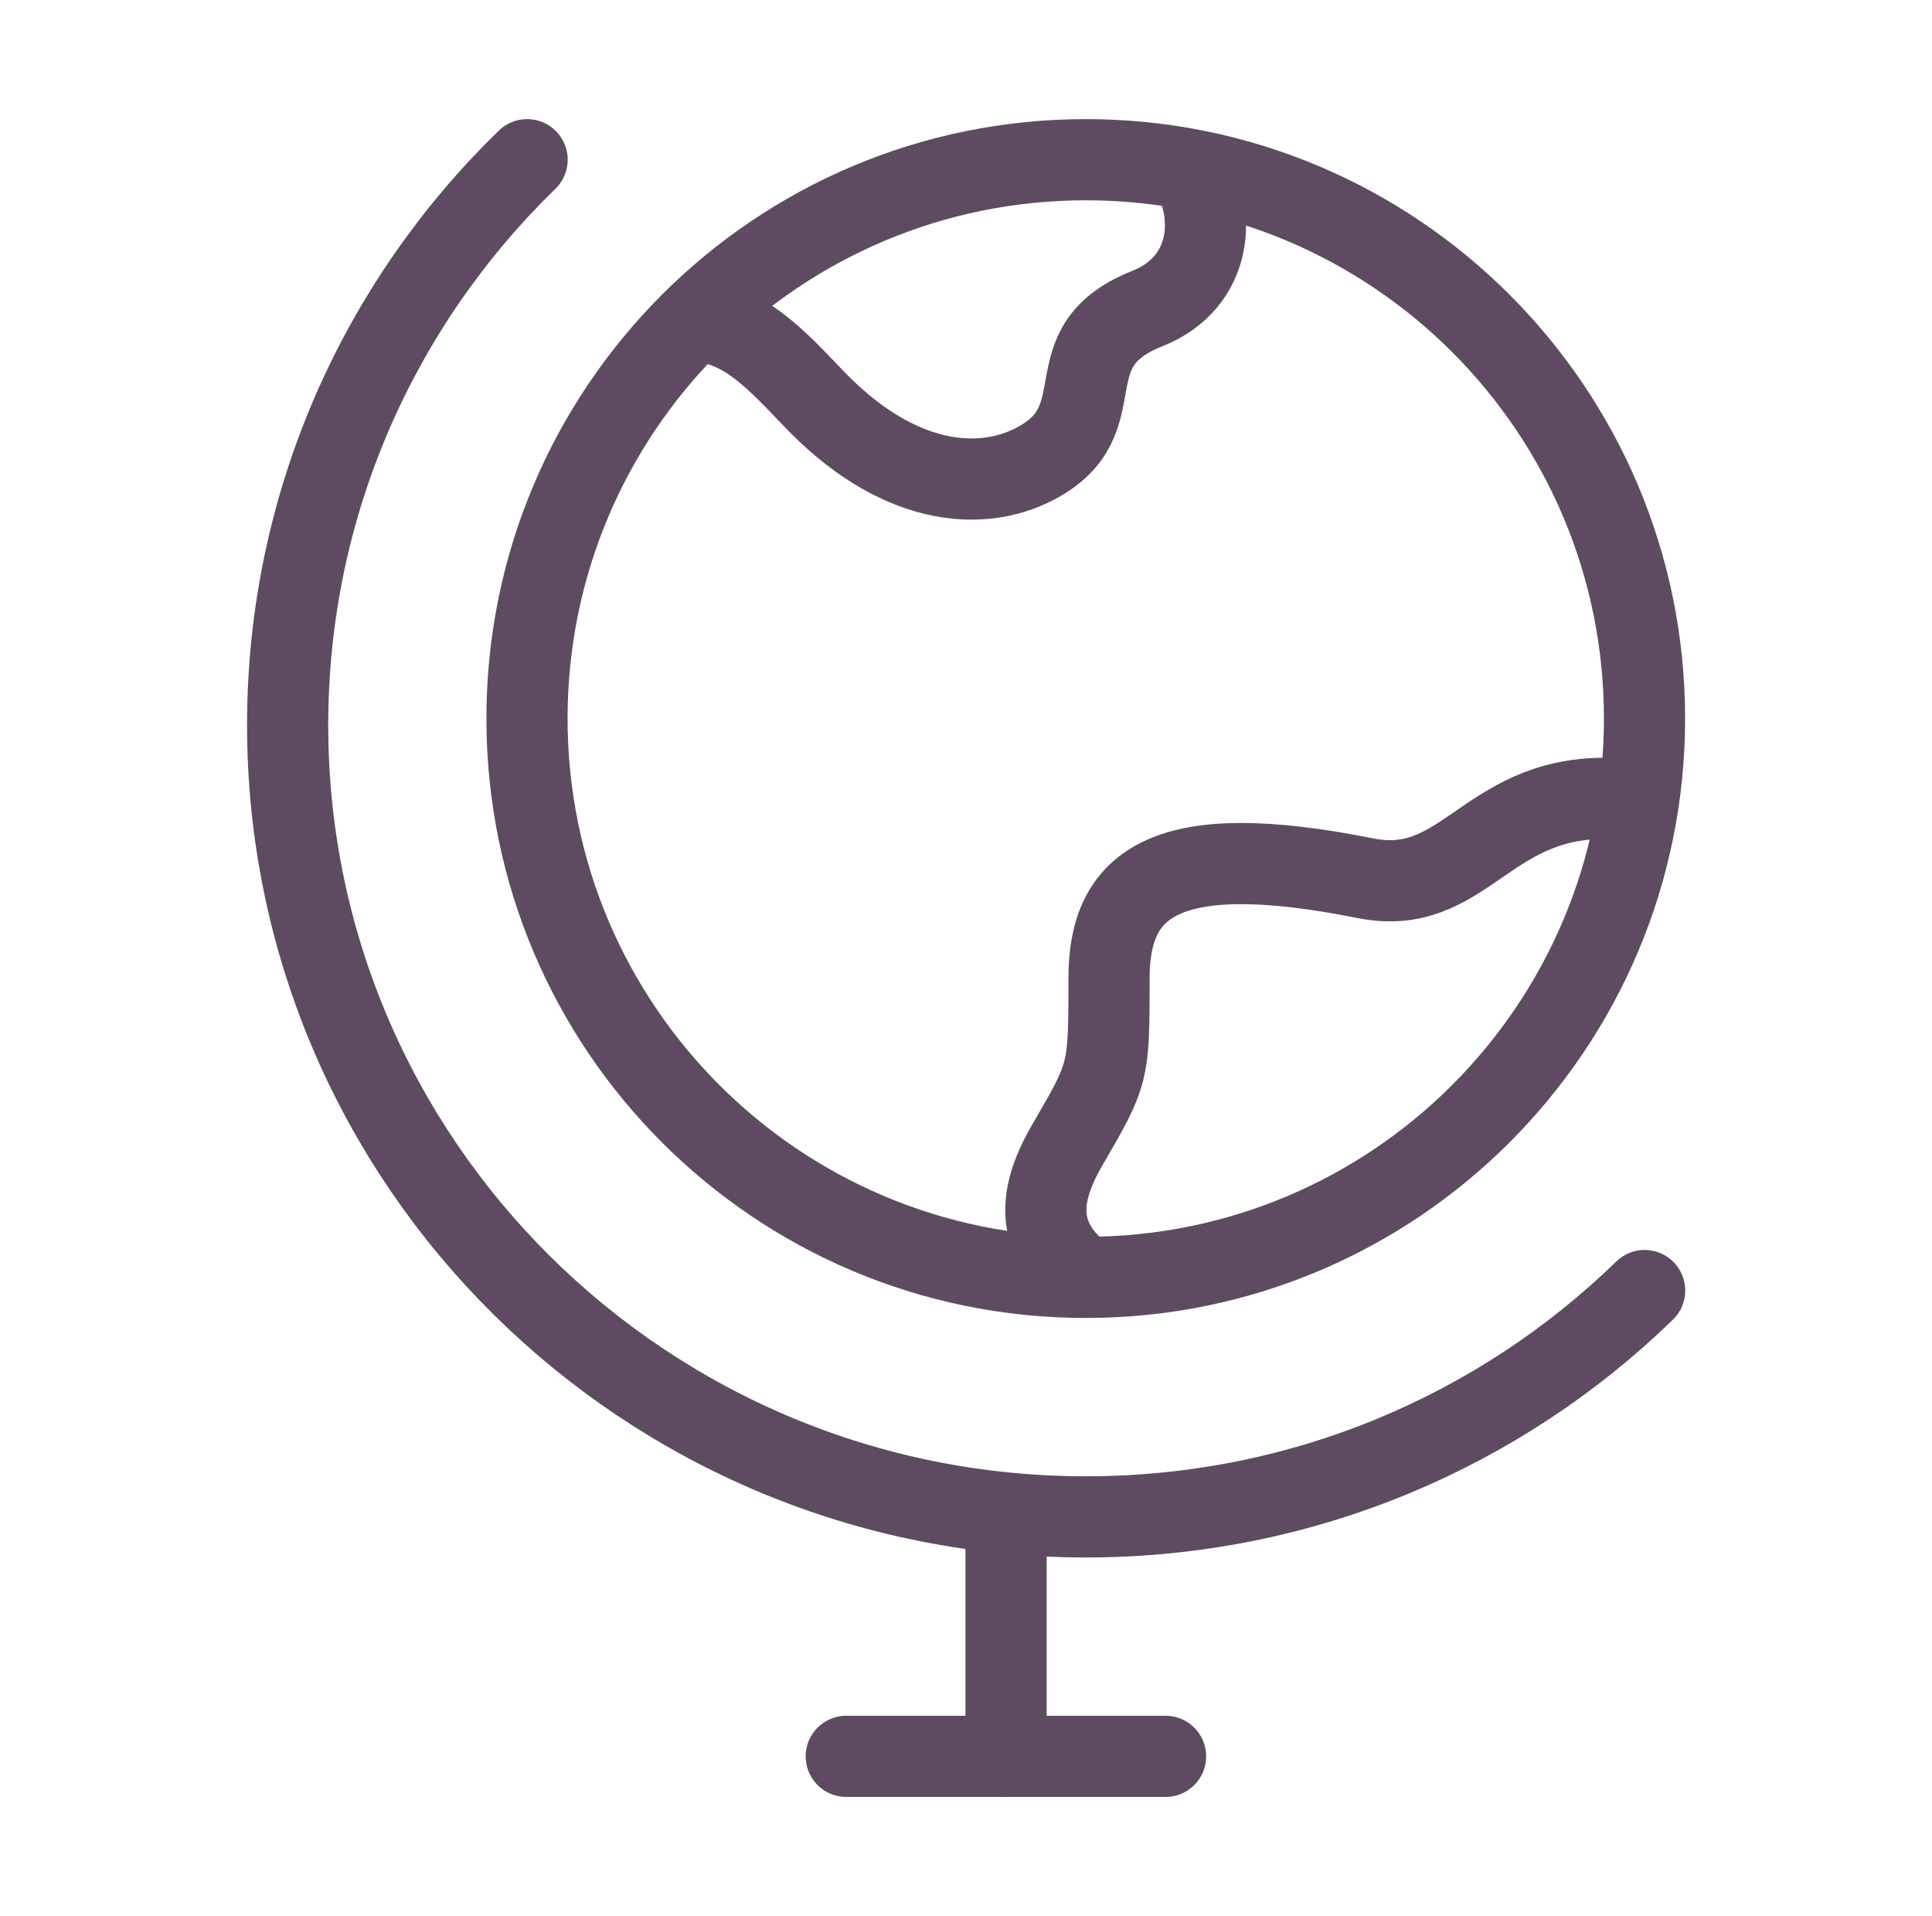 <svg width="119" height="118" viewBox="0 0 119 118" fill="none" xmlns="http://www.w3.org/2000/svg">
<path d="M61.967 93.418V108.168" stroke="#5E4B62" stroke-width="5" stroke-linecap="round" stroke-linejoin="round"/>
<path d="M52.125 108.168H71.792" stroke="#5E4B62" stroke-width="5" stroke-linecap="round" stroke-linejoin="round"/>
<path d="M66.876 78.67C47.868 78.67 32.46 63.261 32.46 44.253C32.46 25.245 47.868 9.836 66.876 9.836C85.884 9.836 101.293 25.245 101.293 44.253C101.293 63.261 85.884 78.67 66.876 78.67Z" stroke="#5E4B62" stroke-width="5" stroke-linecap="round"/>
<path d="M42.293 19.67C45.51 19.859 47.172 21.435 50.029 24.454C55.19 29.907 60.35 30.361 63.791 28.544C68.951 25.818 64.615 21.401 70.671 19.002C74.619 17.437 75.17 13.181 72.972 9.836" stroke="#5E4B62" stroke-width="5" stroke-linejoin="round"/>
<path d="M98.835 49.168C91.46 49.168 90.151 55.298 84.085 54.085C71.793 51.626 68.31 54.374 68.31 60.236C68.31 66.097 68.31 66.097 65.754 70.493C64.091 73.353 63.51 76.212 66.824 78.668" stroke="#5E4B62" stroke-width="5" stroke-linejoin="round"/>
<path d="M32.467 9.836C23.364 18.686 17.717 31.018 17.717 44.659C17.717 71.589 39.729 93.42 66.883 93.42C80.284 93.42 92.431 88.103 101.3 79.481" stroke="#5E4B62" stroke-width="5" stroke-linecap="round"/>
</svg>
